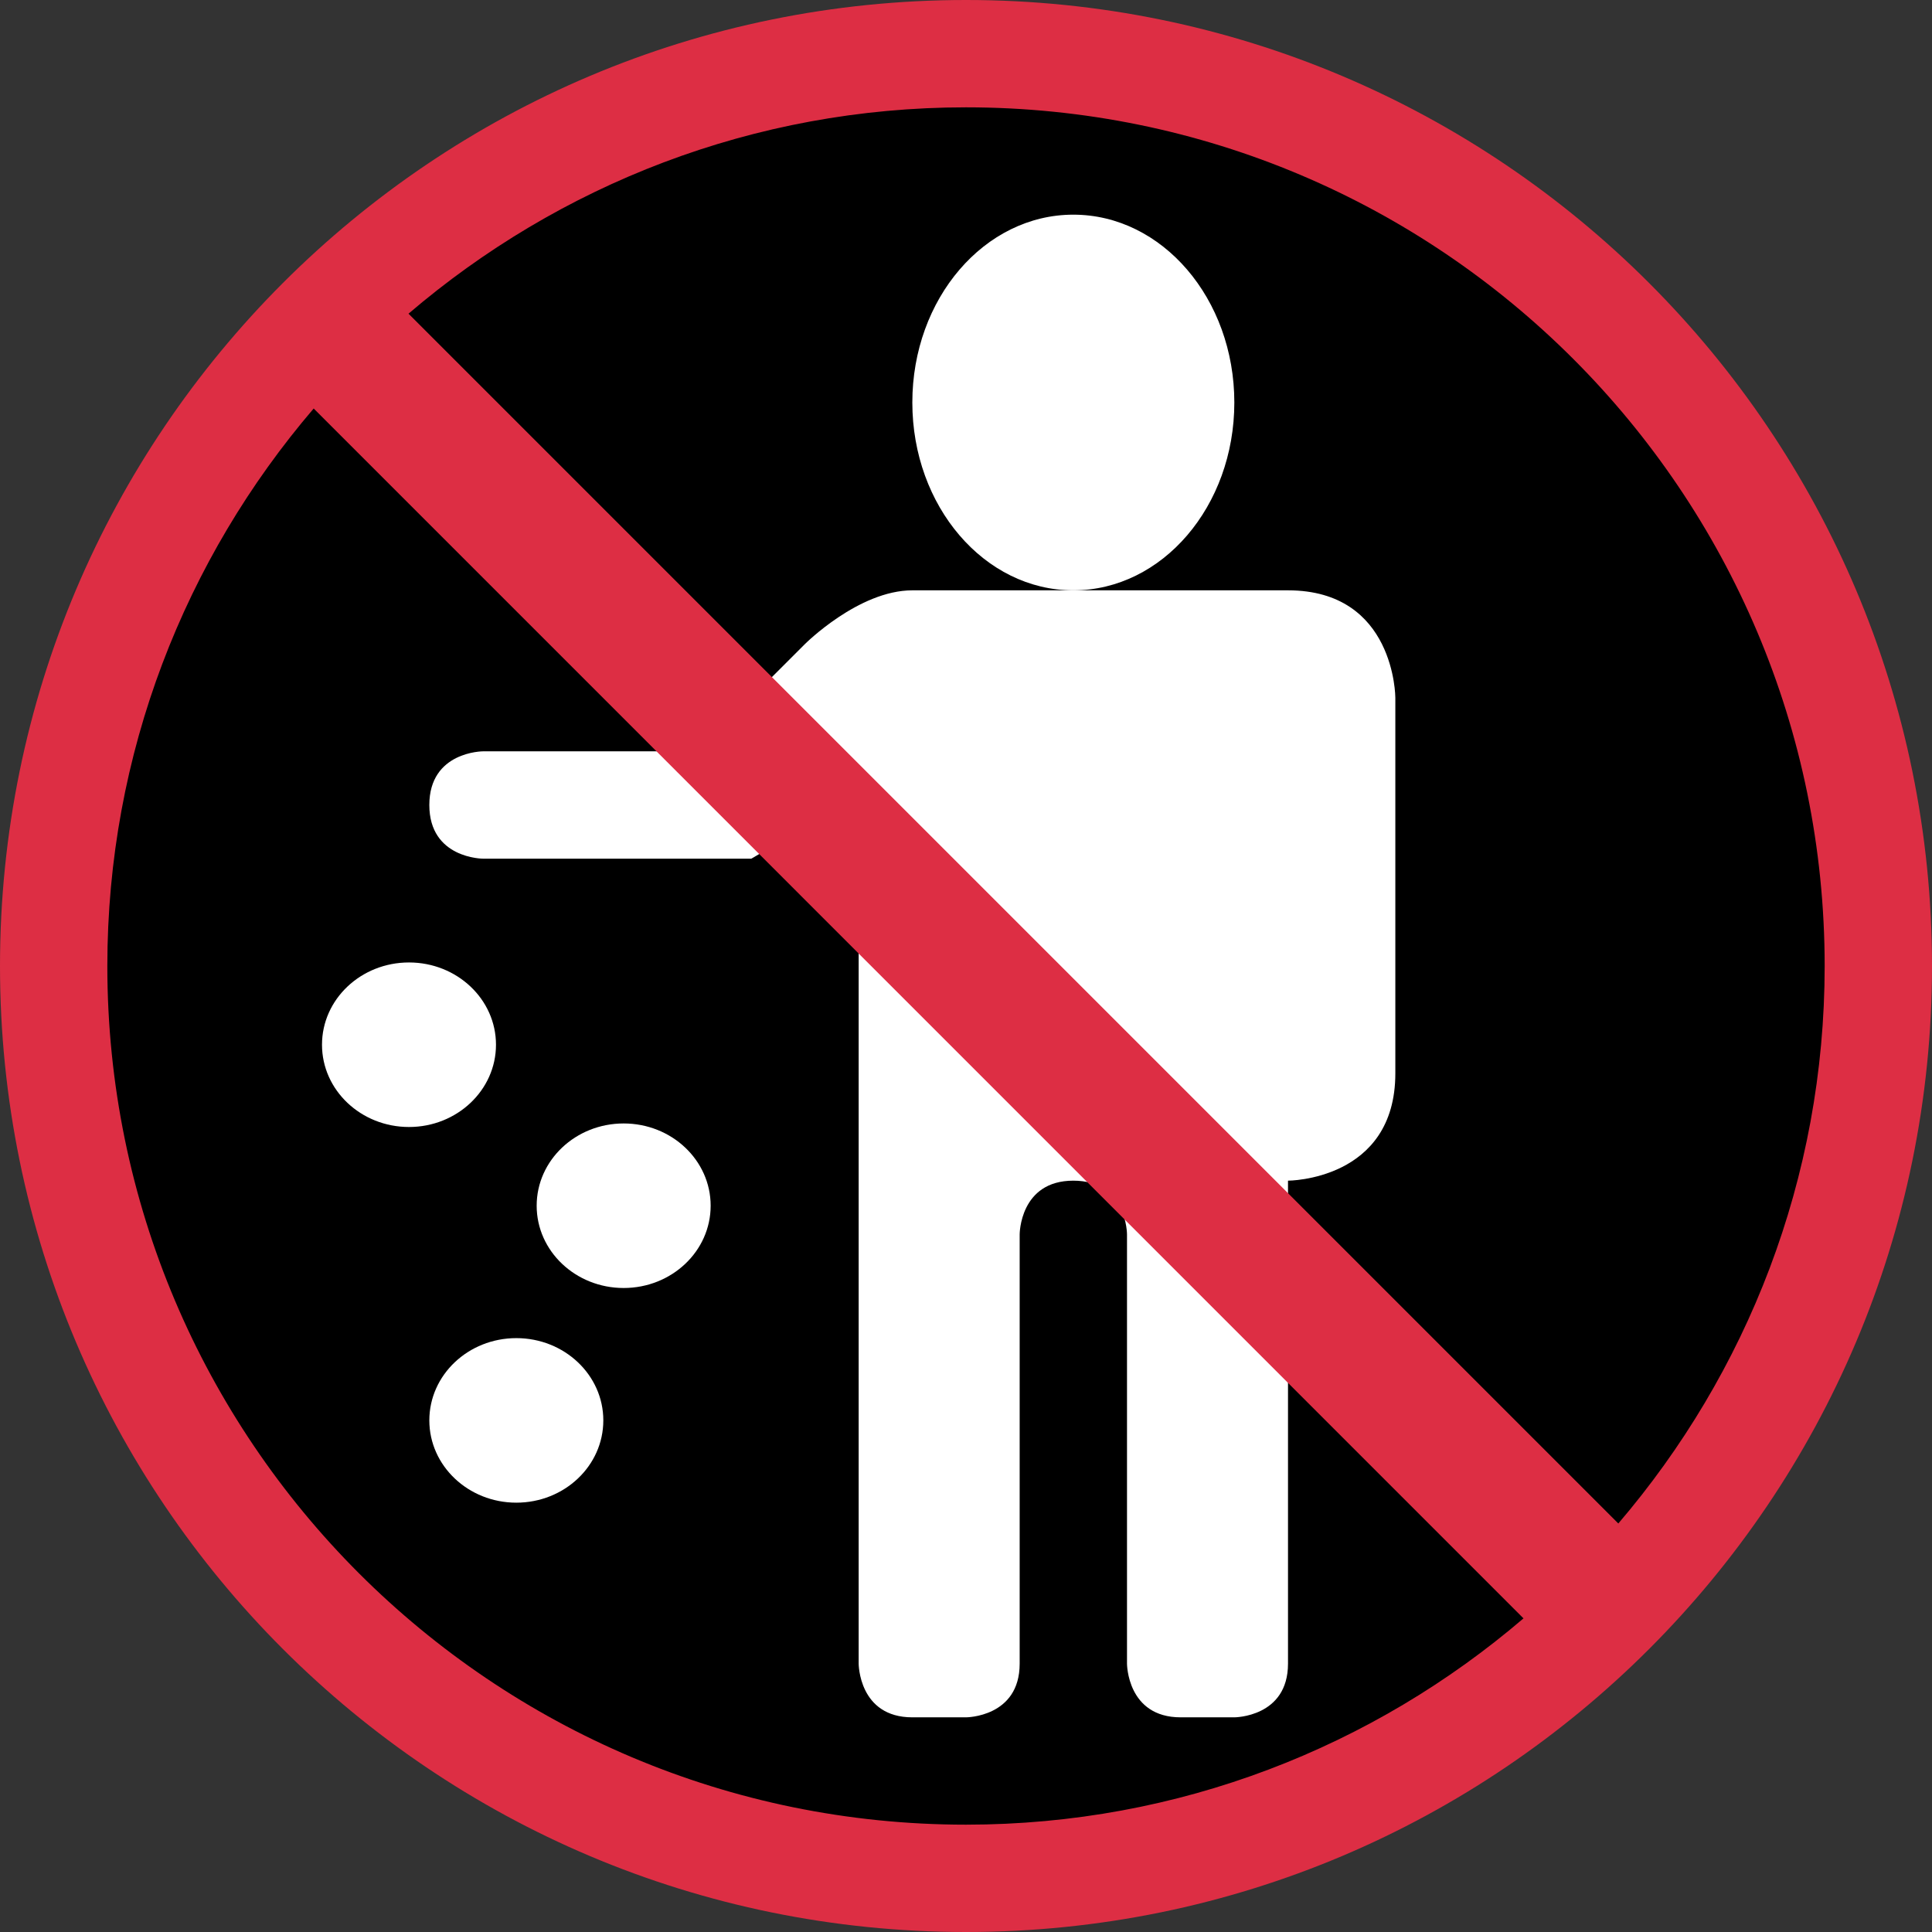 <?xml version="1.0" encoding="UTF-8" standalone="no"?>
<svg
   xmlns:dc="http://purl.org/dc/elements/1.1/"
   xmlns:cc="http://creativecommons.org/ns#"
   xmlns:rdf="http://www.w3.org/1999/02/22-rdf-syntax-ns#"
   xmlns:svg="http://www.w3.org/2000/svg"
   xmlns="http://www.w3.org/2000/svg"
   xmlns:sodipodi="http://sodipodi.sourceforge.net/DTD/sodipodi-0.dtd"
   xmlns:inkscape="http://www.inkscape.org/namespaces/inkscape"
   viewBox="0 0 36 36"
   id="svg2"
   version="1.1"
   inkscape:version="0.91 r13725"
   sodipodi:docname="1f6af.svg"
   width="36"
   height="36">
  <rect x="0" y="0" width="36" height="36" fill="#333333" stroke="none"/>
  <defs
     id="defs16" />
  <sodipodi:namedview
     pagecolor="#ffffff"
     bordercolor="#666666"
     borderopacity="1"
     objecttolerance="10"
     gridtolerance="10"
     guidetolerance="10"
     inkscape:pageopacity="0"
     inkscape:pageshadow="2"
     inkscape:window-width="640"
     inkscape:window-height="480"
     id="namedview14"
     showgrid="false"
     inkscape:zoom="6.5555556"
     inkscape:cx="18"
     inkscape:cy="18"
     inkscape:window-x="0"
     inkscape:window-y="0"
     inkscape:window-maximized="0"
     inkscape:current-layer="svg2" />
  <path
     d="m 34.999,17.999 c 0,9.389 -7.611,17 -17,17 C 8.61,34.999 1,27.388 1,17.999 1,8.61 8.61,1 17.999,1 c 9.389,0 17,7.61 17,16.999 z"
     id="path4"
     inkscape:connector-curvature="0" />
  <ellipse
     cx="20"
     cy="7.5"
     rx="3"
     ry="3.5"
     id="ellipse6"
     style="fill:#ffffff" />
  <path
     d="m 26,13 c 0,0 0,-2 -2,-2 l -7,0 c -1,0 -2,1 -2,1 l -2,2 -4,0 c 0,0 -1,0 -1,1 0,1 1,1 1,1 l 5,0 2,-1.171 L 16,31 c 0,0 0,1 1,1 l 1,0 c 0,0 1,0 1,-1 l 0,-8 c 0,0 0,-1 1,-1 1,0 1,1 1,1 l 0,8 c 0,0 0,1 1,1 l 1,0 c 0,0 1,0 1,-1 l 0,-9 c 0,0 2,0 2,-2 l 0,-7 z M 9.242,19.467 C 9.242,20.313 8.516,21 7.621,21 6.726,21 6,20.313 6,19.467 6,18.62 6.726,17.934 7.621,17.934 c 0.895,0 1.621,0.686 1.621,1.533 z"
     id="path8"
     inkscape:connector-curvature="0"
     style="fill:#ffffff" />
  <path
     d="M 13.242,22.467 C 13.242,23.314 12.516,24 11.621,24 10.726,24 10,23.313 10,22.467 c 0,-0.847 0.726,-1.533 1.621,-1.533 0.895,0 1.621,0.686 1.621,1.533 z m -2,4 C 11.242,27.314 10.516,28 9.621,28 8.726,28 8,27.313 8,26.467 8,25.62 8.726,24.934 9.621,24.934 c 0.895,0 1.621,0.686 1.621,1.533 z"
     id="path10"
     inkscape:connector-curvature="0"
     style="fill:#ffffff" />
  <path
     d="M 18,0 C 8.059,0 0,8.06 0,18 0,27.941 8.059,36 18,36 27.941,36 36,27.941 36,18 36,8.06 27.941,0 18,0 Z m 16,18 c 0,3.968 -1.453,7.591 -3.845,10.388 L 7.612,5.845 C 10.409,3.453 14.032,2 18,2 26.837,2 34,9.164 34,18 Z M 2,18 C 2,14.032 3.453,10.408 5.845,7.612 L 28.388,30.156 C 25.592,32.548 21.968,34 18,34 9.164,34 2,26.837 2,18 Z"
     id="path12"
     inkscape:connector-curvature="0"
     style="fill:#dd2e44" />
</svg>
